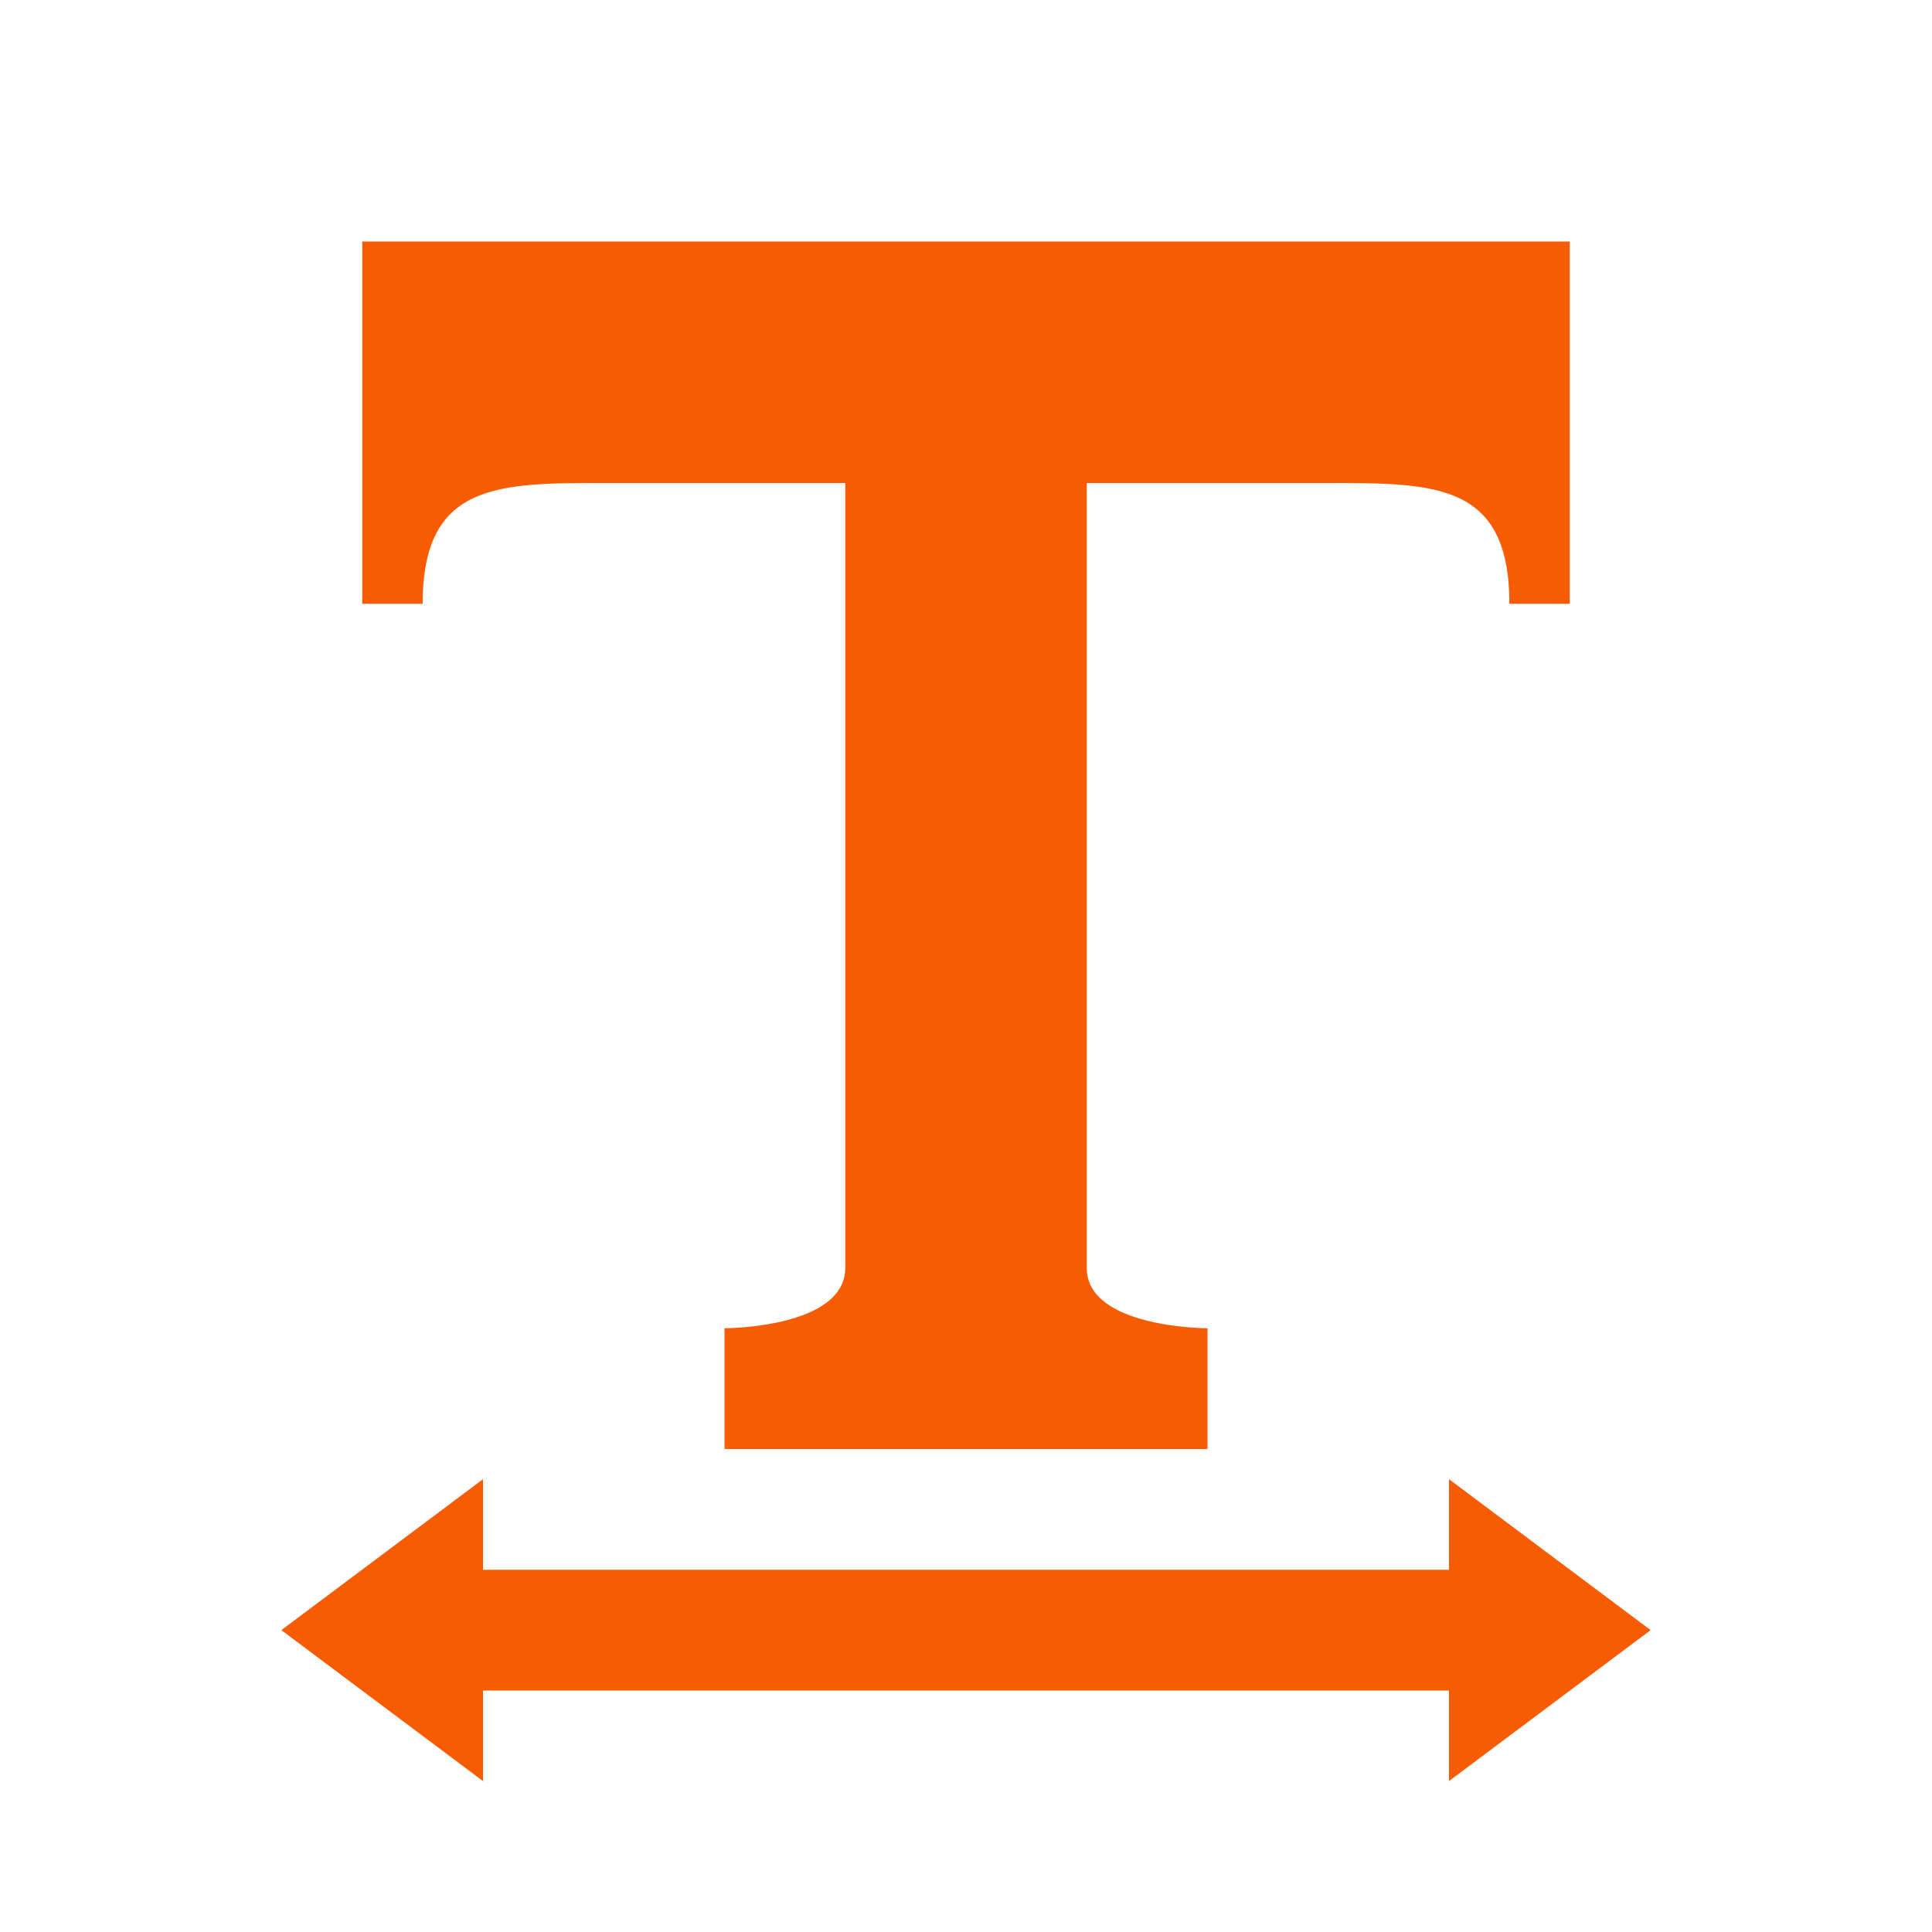 <svg xmlns="http://www.w3.org/2000/svg" viewBox="0 0 16 16" width="16" height="16">
<cis-name>text-width</cis-name>
<cis-semantic>warning</cis-semantic>
<path id="text-width_2_" fill="#F75C03" d="M4,13h8v-0.75l1.67,1.25L12,14.75V14H4v0.75L2.33,13.5L4,12.25V13z M3,2v3c0,0,0,0,0.5,0
	c0-1,0.62-1,1.5-1h2c0,0,0,6,0,6.5S6,11,6,11v1h4v-1c0,0-1,0-1-0.5S9,4,9,4h2c0.89,0,1.5,0,1.5,1C13,5,13,5,13,5V2H3z"/>
</svg>
